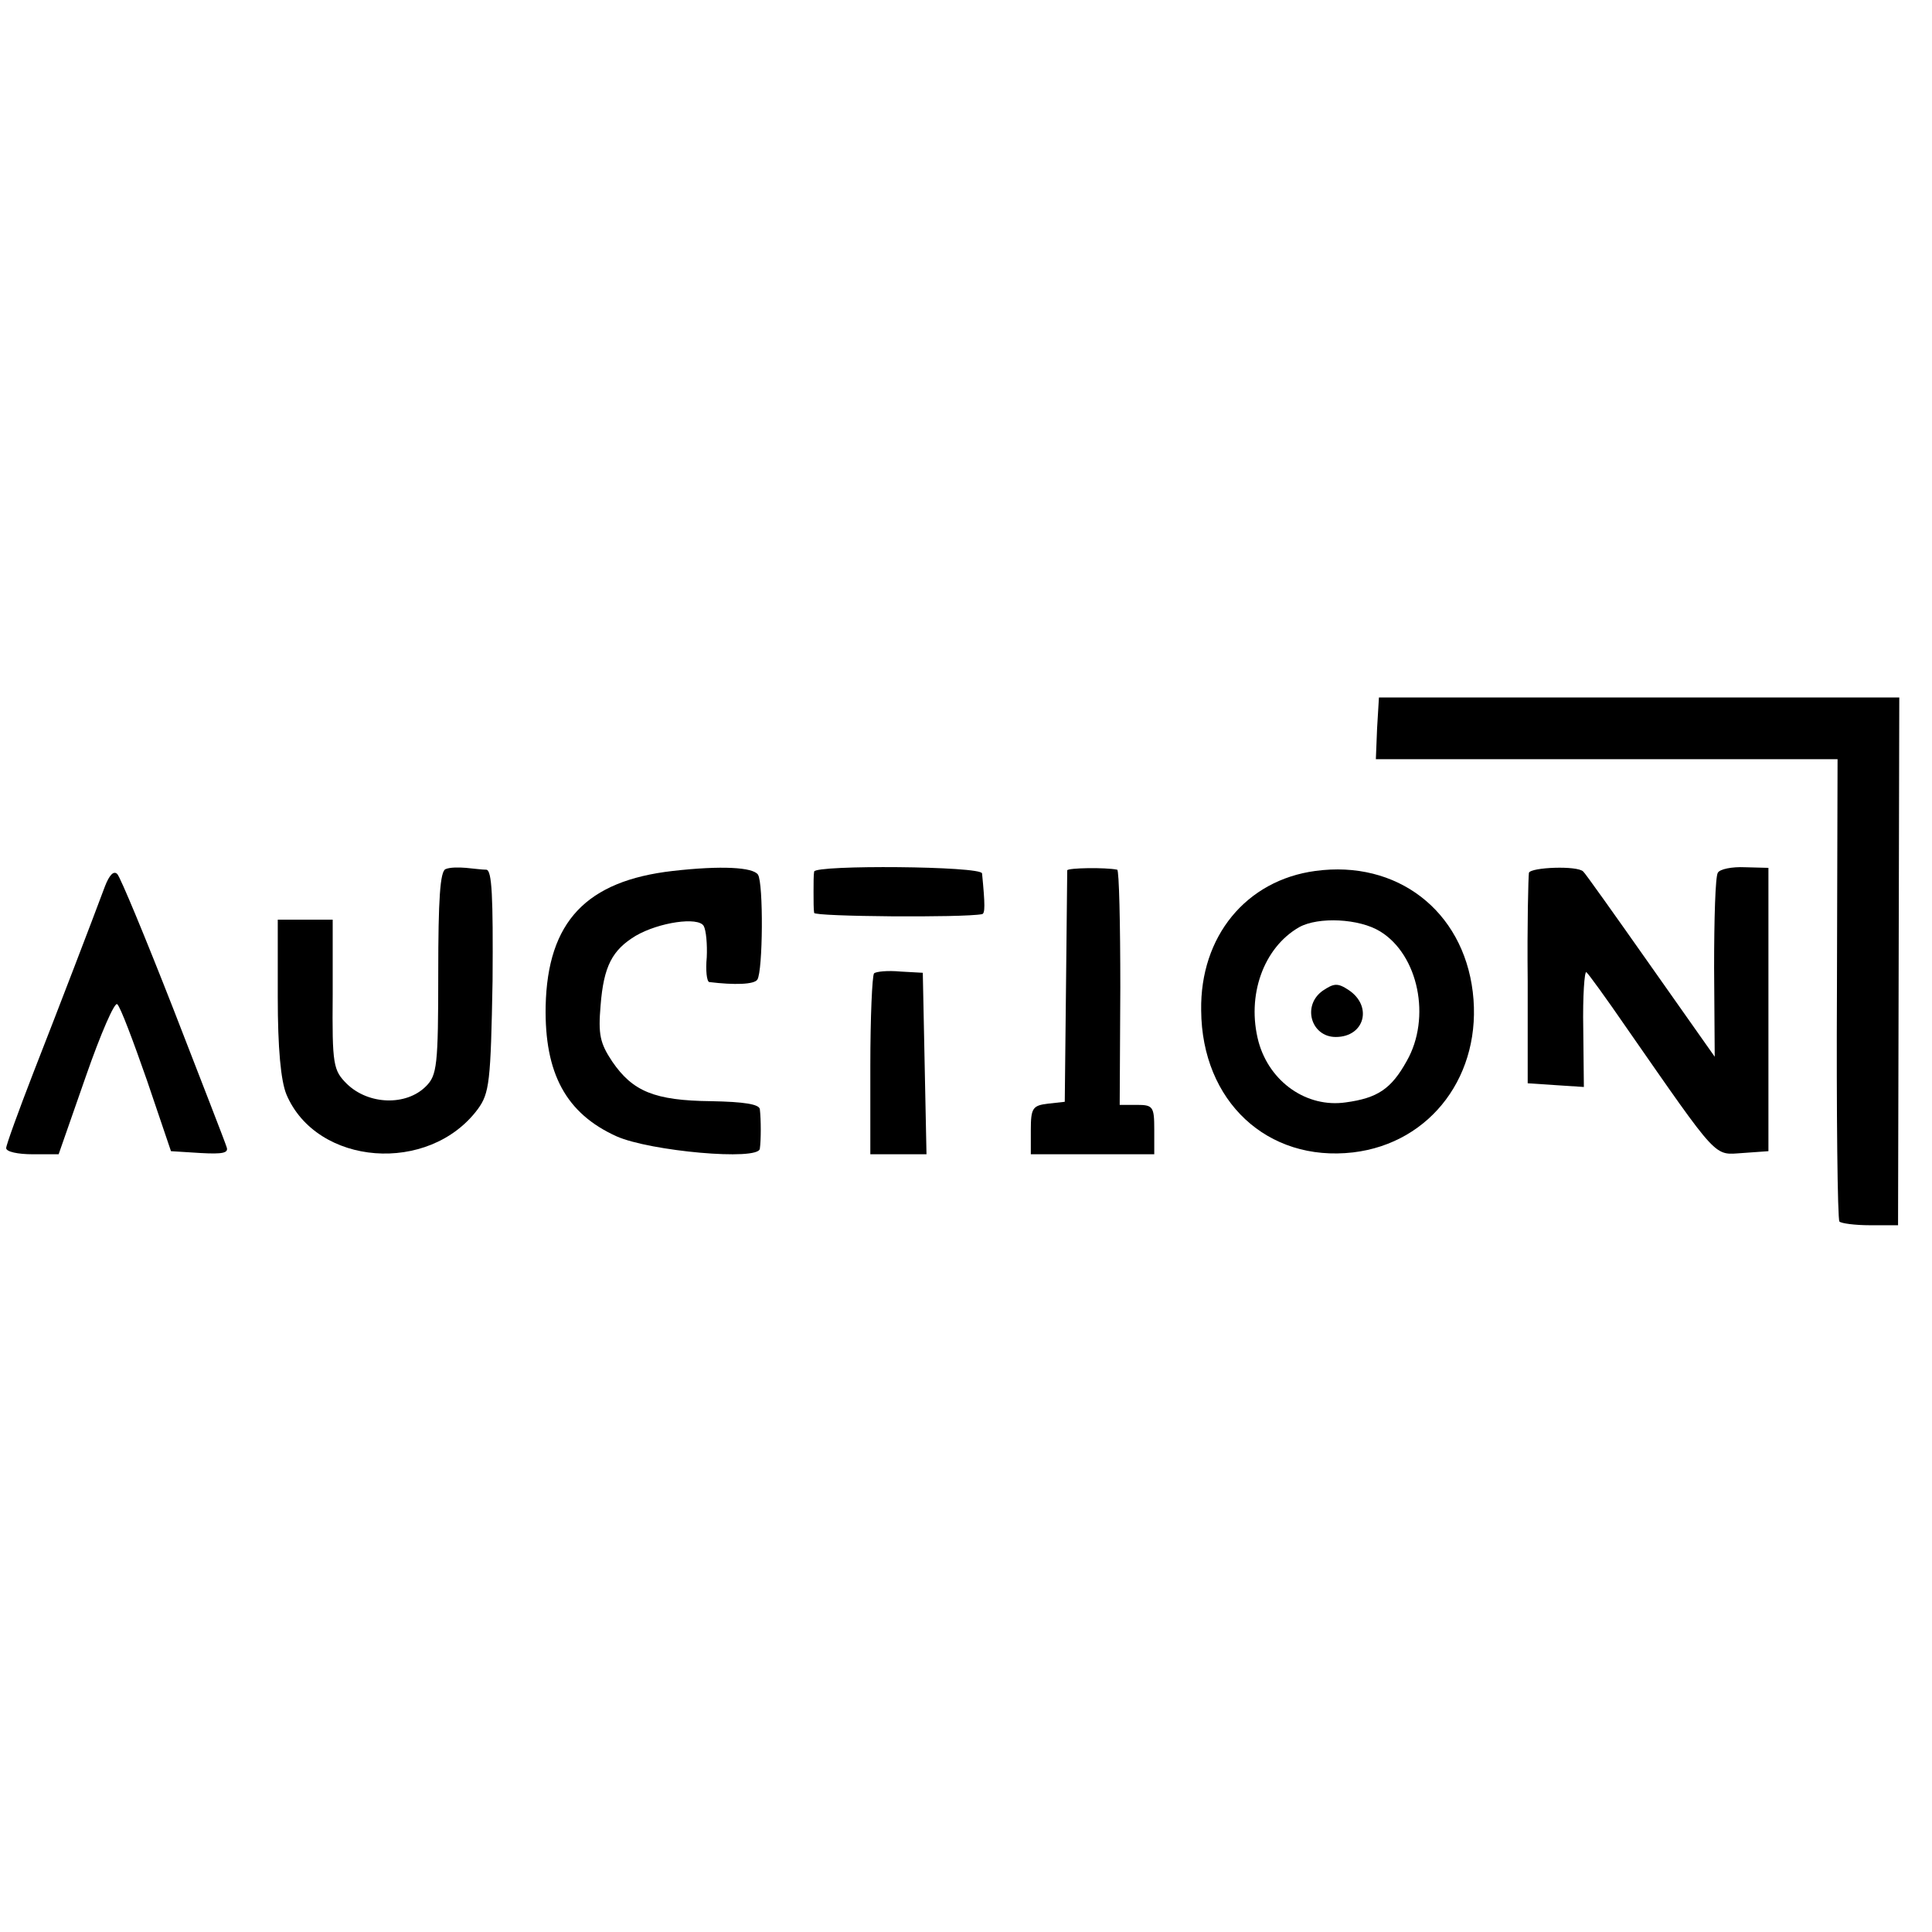 <?xml version="1.0" standalone="no"?>
<!DOCTYPE svg PUBLIC "-//W3C//DTD SVG 20010904//EN"
 "http://www.w3.org/TR/2001/REC-SVG-20010904/DTD/svg10.dtd">
<svg version="1.0" xmlns="http://www.w3.org/2000/svg"
 width="313pt" height="313pt" viewBox="0 0 313 313"
 preserveAspectRatio="xMidYMid meet">
<g transform="translate(0,313) scale(0.1,-0.1)"
fill="#000000" stroke="none">
<path d="M2231 1950 l-2 -50 374 0 374 0 -1 -371 c-1 -204 1 -374 4 -378 3 -3
25 -6 50 -6 l45 0 1 428 1 427 -422 0 -421 0 -3 -50z"/>
<path d="M722 1722 c-9 -3 -12 -49 -12 -168 0 -151 -2 -166 -20 -184 -32 -32
-93 -30 -128 4 -22 22 -24 30 -23 145 l0 121 -45 0 -44 0 0 -125 c0 -84 5
-136 14 -158 49 -116 231 -130 310 -24 19 26 21 44 24 208 1 137 -1 179 -10
180 -7 0 -22 2 -33 3 -12 1 -26 1 -33 -2z"/>
<path d="M1090 1719 c-140 -16 -203 -82 -206 -219 -2 -109 33 -174 115 -211
54 -24 230 -40 232 -20 2 14 2 47 0 64 -1 8 -25 12 -79 13 -92 1 -127 16 -160
64 -20 30 -23 44 -19 91 5 64 19 90 57 113 38 22 101 31 110 16 4 -7 6 -30 5
-51 -2 -21 0 -39 4 -40 41 -5 73 -4 78 4 9 14 10 156 1 170 -8 12 -59 15 -138
6z"/>
<path d="M1319 1718 c-1 -5 -1 -19 -1 -33 0 -14 0 -29 1 -34 1 -6 241 -8 272
-2 5 1 5 15 0 66 -1 12 -270 14 -272 3z"/>
<path d="M1729 1720 c0 -3 -1 -88 -2 -190 l-2 -185 -27 -3 c-25 -3 -28 -7 -28
-43 l0 -39 100 0 100 0 0 40 c0 37 -2 40 -28 40 l-28 0 1 190 c0 105 -2 190
-5 191 -19 4 -80 3 -81 -1z"/>
<path d="M2131 1719 c-112 -15 -187 -106 -185 -226 1 -147 107 -246 246 -230
127 15 210 127 194 260 -16 132 -123 214 -255 196z m105 -98 c62 -38 83 -140
43 -210 -25 -45 -47 -60 -99 -67 -63 -9 -123 33 -141 98 -20 75 8 153 66 186
31 17 97 14 131 -7z"/>
<path d="M2143 1525 c-34 -24 -19 -75 21 -75 47 0 60 50 21 76 -18 12 -24 11
-42 -1z"/>
<path d="M2477 1716 c-1 -6 -3 -85 -2 -176 l0 -165 45 -3 46 -3 -1 95 c-1 52
2 93 5 91 3 -2 32 -42 65 -90 151 -217 141 -206 188 -203 l42 3 0 230 0 229
-38 1 c-21 1 -41 -3 -44 -9 -4 -6 -6 -75 -6 -154 l1 -144 -105 149 c-57 81
-106 150 -108 151 -9 10 -85 7 -88 -2z"/>
<path d="M170 1694 c-22 -59 -73 -192 -116 -302 -24 -62 -44 -117 -44 -122 0
-6 19 -10 43 -10 l42 0 44 126 c24 69 47 122 51 117 5 -4 26 -60 48 -123 l39
-115 48 -3 c36 -2 46 0 42 10 -2 7 -41 107 -86 223 -45 115 -86 214 -91 219
-6 6 -13 -2 -20 -20z"/>
<path d="M1416 1553 c-3 -4 -6 -71 -6 -150 l0 -143 45 0 46 0 -3 147 -3 147
-36 2 c-21 2 -40 0 -43 -3z"/>
</g>
</svg>
